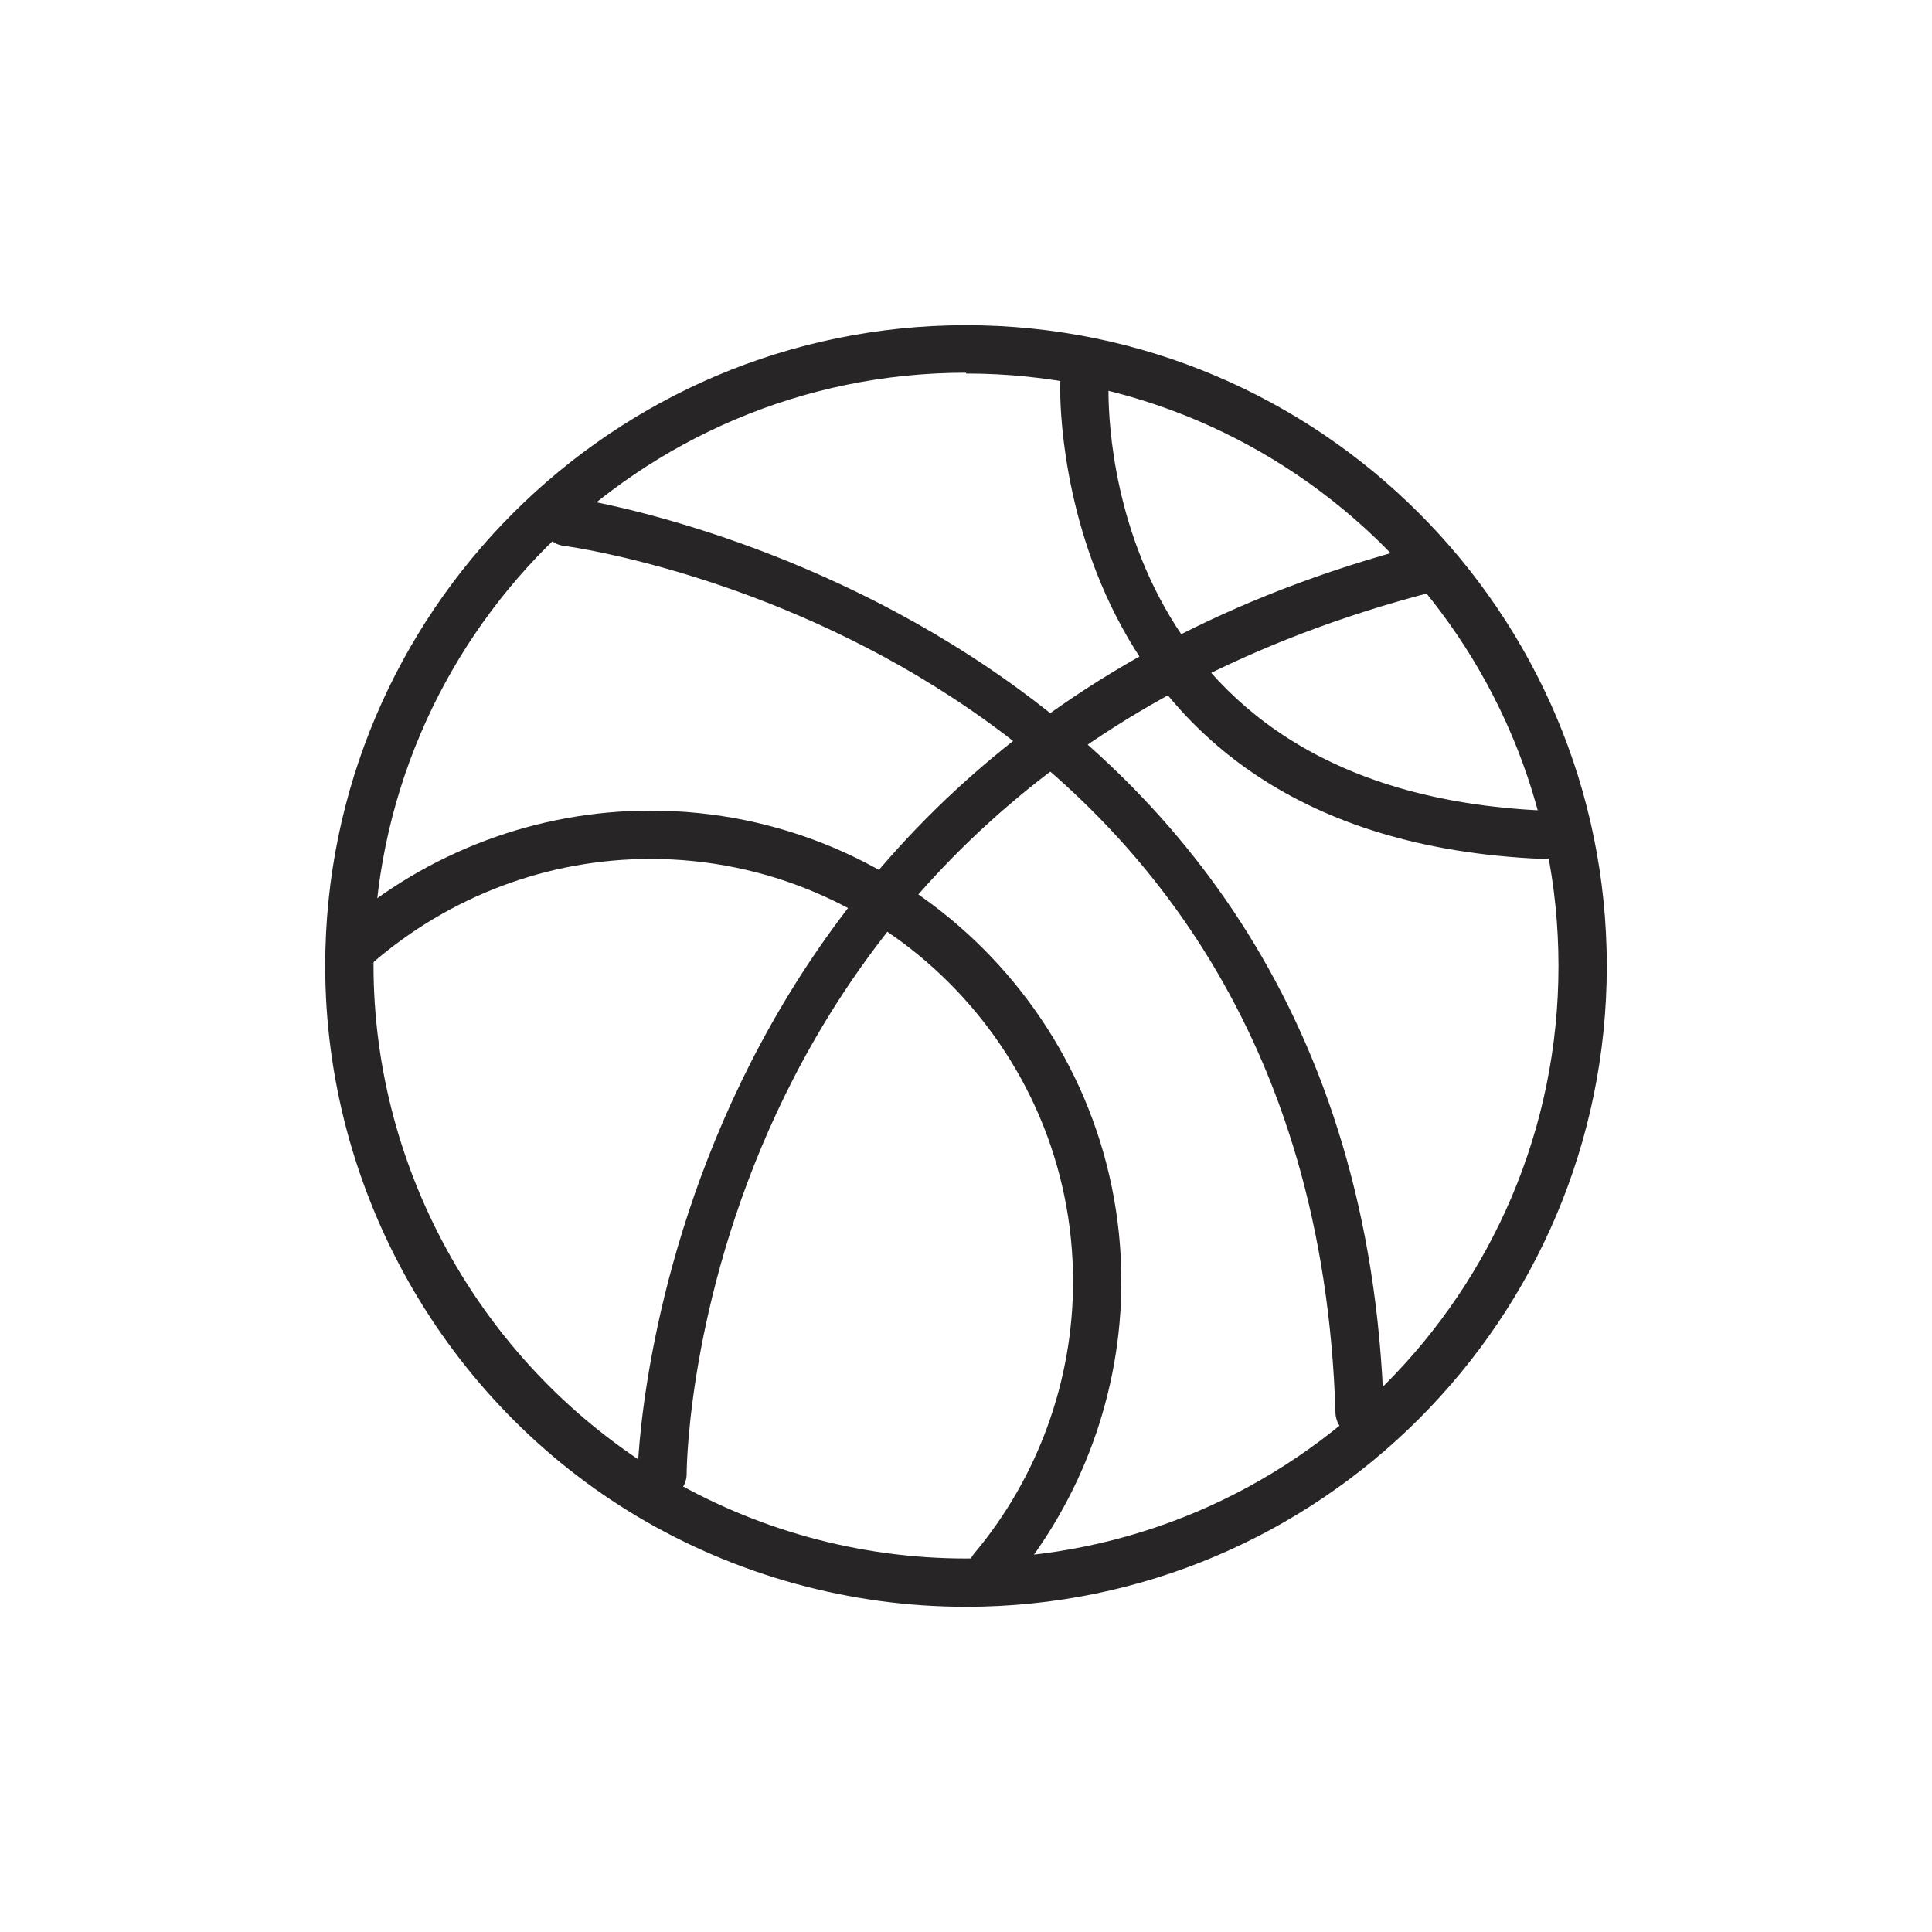 <?xml version="1.0" encoding="UTF-8"?><svg id="a" xmlns="http://www.w3.org/2000/svg" viewBox="0 0 24 24"><path d="M12,19.96c-1.44,0-2.85-.39-4.08-1.12-2.4-1.43-3.88-4.05-3.88-6.84,0-4.39,3.57-7.96,7.96-7.96s7.96,3.57,7.96,7.96-3.57,7.96-7.96,7.96Zm0-15.33c-4.06,0-7.36,3.3-7.36,7.36,0,2.58,1.38,5,3.59,6.33,1.14,.68,2.44,1.04,3.77,1.04,4.06,0,7.36-3.3,7.36-7.36s-3.3-7.36-7.36-7.36Z" style="fill:#272525;"/><path d="M8.22,18.61h0c-.17,0-.3-.14-.3-.3,0-.09,.2-9.05,9.69-11.53,.16-.04,.32,.05,.37,.21,.04,.16-.05,.32-.21,.37-9.04,2.36-9.24,10.6-9.24,10.95,0,.17-.14,.3-.3,.3Z" style="fill:#272525;"/><path d="M19.17,10.67h-.01c-6.14-.26-5.99-5.83-5.99-5.89,0-.17,.11-.3,.31-.29,.17,0,.29,.15,.29,.31,0,.21-.12,5.03,5.42,5.27,.17,0,.29,.15,.29,.31,0,.16-.14,.29-.3,.29Z" style="fill:#272525;"/><path d="M16.89,17.85c-.16,0-.29-.13-.3-.29-.28-9.39-9.21-10.73-9.59-10.78-.16-.02-.28-.17-.26-.34,.02-.17,.17-.28,.34-.26,.1,.01,9.81,1.46,10.11,11.36,0,.17-.12,.3-.29,.31h0Z" style="fill:#272525;"/><path d="M12.33,19.79c-.07,0-.14-.02-.19-.07-.13-.11-.14-.3-.04-.42,.79-.94,1.23-2.14,1.23-3.38,0-2.9-2.36-5.25-5.25-5.25-1.27,0-2.49,.46-3.45,1.29-.13,.11-.32,.1-.42-.03-.11-.12-.1-.31,.03-.42,1.07-.93,2.43-1.44,3.84-1.44,3.23,0,5.85,2.63,5.85,5.85,0,1.38-.49,2.71-1.37,3.76-.06,.07-.14,.11-.23,.11Z" style="fill:#272525;"/></svg>